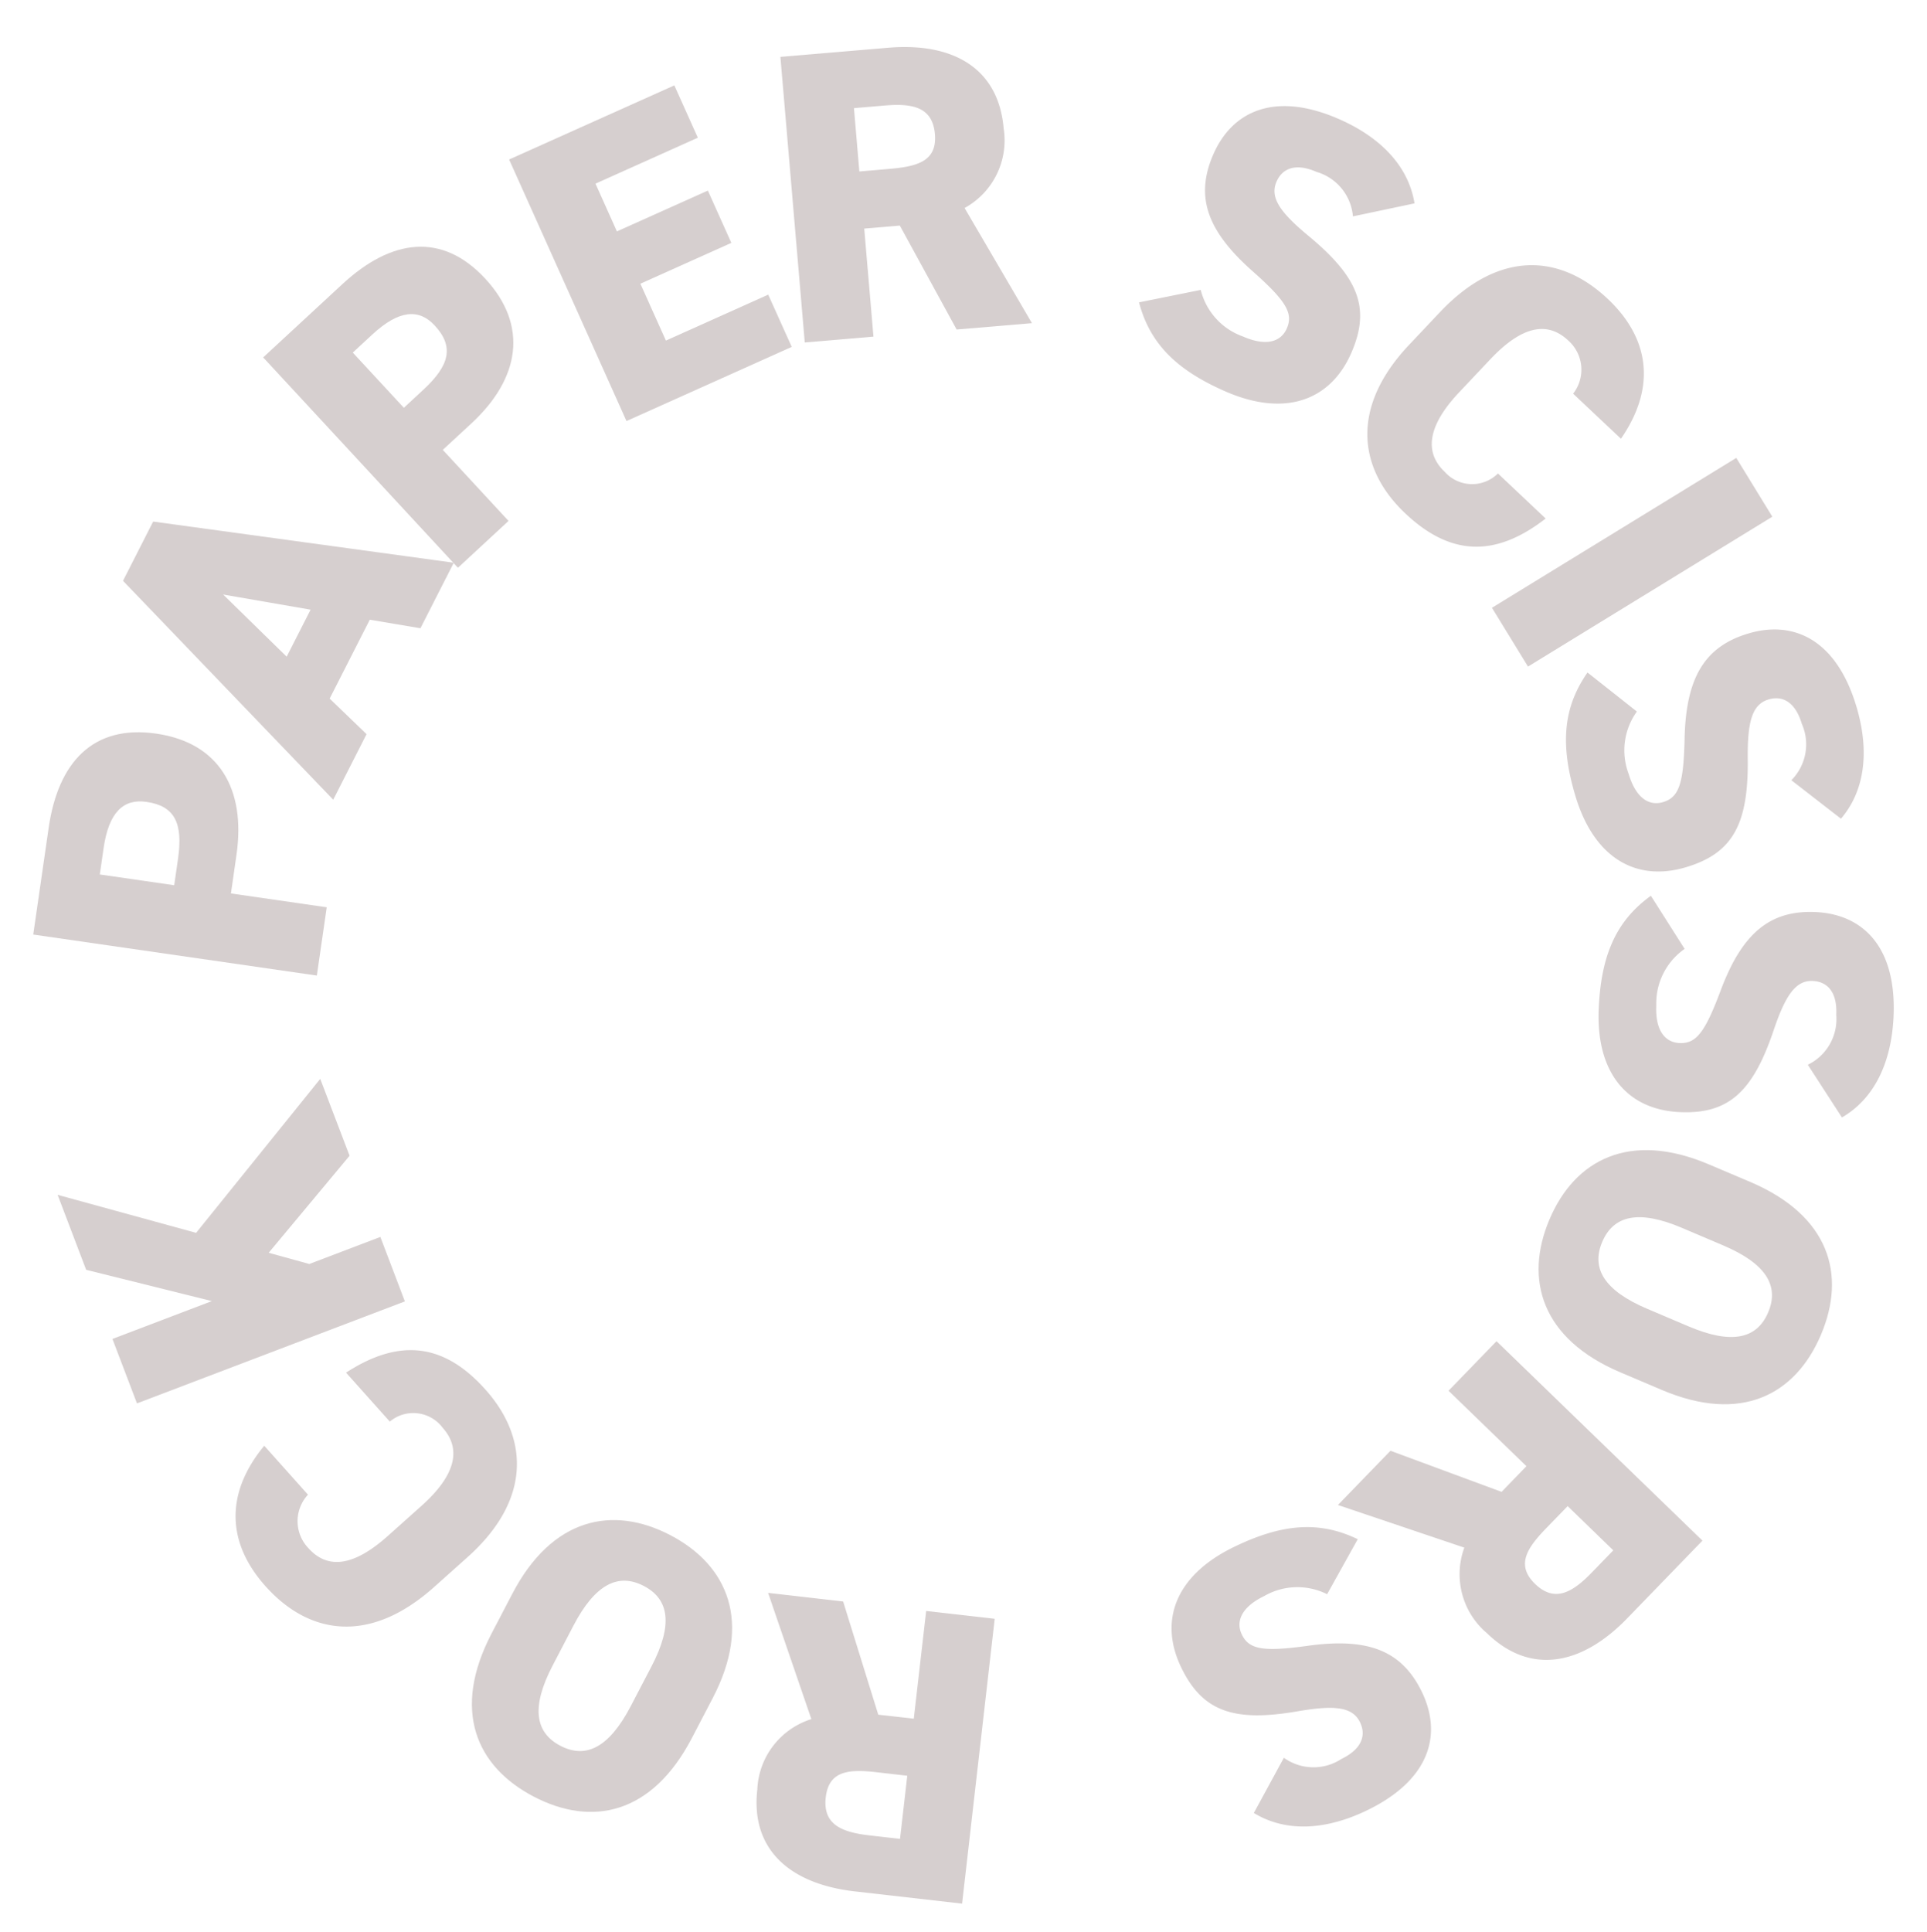 <svg xmlns="http://www.w3.org/2000/svg" width="114.716" height="114.996" viewBox="0 0 114.716 114.996">
  <g id="Group_4" data-name="Group 4" transform="translate(-911.567 39.546) rotate(-160)">
    <g id="Group_1" data-name="Group 1" transform="translate(-972.118 259.239)">
      <path id="Path_1" data-name="Path 1" d="M-903.255,277.074l-4.269-5.615-2.068.5,1.5,6.277-3.993.957-3.974-16.595,6.252-1.5c3.824-.916,6.7.253,7.527,3.716a4.591,4.591,0,0,1-1.591,5.035l4.989,6.179Zm-5.353-8.865c1.611-.386,2.714-.879,2.339-2.442-.38-1.587-1.609-1.624-3.22-1.238l-1.78.426.88,3.679Z" transform="translate(952.538 -259.783)" fill="#d6cfcf"/>
      <path id="Path_2" data-name="Path 2" d="M-882.565,276.722c-3.848-.511-6.358-3.215-5.686-8.264l.352-2.648c.678-5.1,3.8-7,7.647-6.492s6.365,3.166,5.686,8.264l-.352,2.647C-875.588,275.28-878.717,277.233-882.565,276.722ZM-884.182,269c-.368,2.77.376,4.117,2.067,4.341s2.761-.88,3.129-3.65l.351-2.647c.368-2.77-.376-4.116-2.067-4.34s-2.761.88-3.129,3.65Z" transform="translate(942.865 -259.239)" fill="#d6cfcf"/>
      <path id="Path_3" data-name="Path 3" d="M-853.158,274.528a2.318,2.318,0,0,0-1.1-2.976c-1.5-.807-2.9-.149-4.216,2.313l-1.263,2.354c-1.263,2.354-1.121,3.973.405,4.792a2.18,2.18,0,0,0,3.085-.73l3.444,1.847c-2.335,3.1-4.961,3.6-8.143,1.891-3.422-1.836-4.817-5.252-2.408-9.74l1.263-2.354c2.432-4.534,6.026-5.216,9.448-3.38,2.986,1.6,4.18,4.292,2.928,7.83Z" transform="translate(934.553 -262.158)" fill="#d6cfcf"/>
      <path id="Path_4" data-name="Path 4" d="M-843.265,298.924l2.549-7.074-2.5.2-3.425,2.96-2.684-3.106,12.911-11.159,2.684,3.105-4.79,4.14,7.668-.809,3.122,3.612-8.52.694-3.81,11.139Z" transform="translate(929.234 -266.751)" fill="#d6cfcf"/>
      <path id="Path_5" data-name="Path 5" d="M-825.085,324.118l-5.64,1.176-.837-4.019,16.7-3.481,1.312,6.294c.8,3.849-.377,6.671-4.1,7.448-3.7.772-6.151-1.269-6.958-5.143Zm3.664.853c.439,2.106,1.26,2.9,2.93,2.547,1.356-.283,1.891-1.354,1.452-3.46l-.323-1.549-4.382.913Z" transform="translate(923.029 -279.69)" fill="#d6cfcf"/>
      <path id="Path_6" data-name="Path 6" d="M-828.5,338.767l16.215,7.963-.48,3.927-17.656,3.819.532-4.344,3.007-.553.64-5.229-2.789-1.238Zm5.515,7.052-.381,3.116,5.2-.933Z" transform="translate(922.631 -287.014)" fill="#d6cfcf"/>
      <path id="Path_7" data-name="Path 7" d="M-828.691,368.891l-5.125-2.636,1.877-3.65,15.176,7.8-2.942,5.718c-1.8,3.5-4.491,4.949-7.878,3.207-3.366-1.731-3.982-4.857-2.172-8.376Zm2.31,2.969c-.984,1.913-.842,3.044.675,3.824,1.232.633,2.322.137,3.306-1.777l.724-1.408-3.981-2.047Z" transform="translate(923.815 -295.34)" fill="#d6cfcf"/>
      <path id="Path_8" data-name="Path 8" d="M-840.828,400.235l-2.379-2.448,4.79-4.653-2.171-2.235-4.257,4.135-2.378-2.447,4.257-4.136-2.585-2.661-4.789,4.653L-852.719,388l7.734-7.513,11.89,12.239Z" transform="translate(930.418 -301.584)" fill="#d6cfcf"/>
      <path id="Path_9" data-name="Path 9" d="M-868.541,396.637l5.294,4.658,1.929-.895-2.715-5.854,3.724-1.726,7.176,15.477-5.831,2.7c-3.566,1.654-6.614,1.078-8.112-2.152a4.592,4.592,0,0,1,.564-5.25l-6.112-5.069Zm7,7.629c-1.5.7-2.484,1.4-1.809,2.855.686,1.48,1.9,1.273,3.4.576l1.659-.769-1.591-3.432Z" transform="translate(937.369 -305.893)" fill="#d6cfcf"/>
      <path id="Path_10" data-name="Path 10" d="M-898.582,414.15a3.025,3.025,0,0,0,2.938,1.747c1.357.087,1.988-.493,2.043-1.357.065-1.013-.788-1.636-2.9-2.389-3.635-1.3-4.954-2.768-4.769-5.68.2-3.085,2.4-4.952,6.271-4.707,3.109.2,5.159,1.1,6.634,3.221l-3.2,1.954a3.951,3.951,0,0,0-3.309-1.746c-1.58-.1-2.239.527-2.29,1.341-.063.987.6,1.525,3.063,2.5,3.384,1.33,4.765,3,4.591,5.743-.178,2.813-2.162,4.794-6.309,4.531-2.715-.172-4.854-1.225-5.944-3.177Z" transform="translate(947.544 -309.009)" fill="#d6cfcf"/>
      <path id="Path_11" data-name="Path 11" d="M-923.436,406.656a2.319,2.319,0,0,0,1.346,2.871c1.566.675,2.9-.1,4-2.663l1.058-2.452c1.059-2.452.78-4.054-.808-4.74a2.183,2.183,0,0,0-3.014.99l-3.587-1.548c2.064-3.284,4.638-4.005,7.953-2.574,3.565,1.538,5.244,4.823,3.226,9.5l-1.059,2.453c-2.039,4.723-5.561,5.707-9.125,4.168-3.111-1.342-4.529-3.921-3.581-7.551Z" transform="translate(956.47 -306.948)" fill="#d6cfcf"/>
      <path id="Path_12" data-name="Path 12" d="M-931.709,387.593l3.213,2.554-10.616,13.358-3.214-2.554Z" transform="translate(961.713 -304.067)" fill="#d6cfcf"/>
      <path id="Path_13" data-name="Path 13" d="M-954.3,381.723a3.023,3.023,0,0,0,.565,3.37c.812,1.091,1.663,1.2,2.356.682.813-.605.738-1.659-.049-3.754-1.361-3.61-1.092-5.567,1.25-7.308,2.479-1.845,5.325-1.374,7.643,1.74,1.859,2.5,2.5,4.644,1.831,7.143l-3.556-1.177a3.946,3.946,0,0,0-.807-3.652c-.944-1.27-1.849-1.367-2.5-.88-.793.59-.776,1.441.074,3.951,1.174,3.442.789,5.576-1.413,7.215-2.262,1.682-5.055,1.449-7.534-1.885-1.623-2.181-2.2-4.493-1.419-6.587Z" transform="translate(967.258 -299.191)" fill="#d6cfcf"/>
      <path id="Path_14" data-name="Path 14" d="M-964.823,359.155a3.023,3.023,0,0,0-.578,3.367c.405,1.3,1.173,1.68,2,1.422.967-.3,1.244-1.322,1.192-3.56-.092-3.857.808-5.616,3.593-6.487,2.95-.923,5.481.461,6.641,4.167.929,2.973.826,5.208-.629,7.347l-2.969-2.284a3.951,3.951,0,0,0,.445-3.714c-.472-1.51-1.294-1.9-2.073-1.657-.944.295-1.209,1.1-1.234,3.754-.029,3.636-1.1,5.524-3.715,6.344-2.691.841-5.25-.3-6.491-4.266-.812-2.6-.6-4.97.837-6.686Z" transform="translate(971.068 -292.202)" fill="#d6cfcf"/>
      <path id="Path_15" data-name="Path 15" d="M-954.57,336.846c-.2,3.877-2.7,6.594-7.786,6.327l-2.667-.139c-5.137-.27-7.285-3.23-7.082-7.107s2.649-6.6,7.786-6.328l2.667.14C-956.565,330-954.367,332.968-954.57,336.846Zm-7.572,2.228c2.791.146,4.074-.7,4.164-2.408s-1.1-2.682-3.889-2.827l-2.667-.141c-2.79-.146-4.074.7-4.162,2.406s1.1,2.683,3.888,2.829Z" transform="translate(972.118 -283.806)" fill="#d6cfcf"/>
      <path id="Path_16" data-name="Path 16" d="M-949.068,311.174l-7.053-.036-.867,1.942,5.893,2.633-1.675,3.748L-968.35,312.5l2.624-5.87c1.6-3.59,4.28-5.157,7.532-3.7a4.592,4.592,0,0,1,3.022,4.33l7.94-.189Zm-10.29-1.158c.675-1.512.956-2.687-.511-3.344-1.49-.665-2.269.288-2.945,1.8l-.746,1.67,3.453,1.544Z" transform="translate(970.802 -274.308)" fill="#d6cfcf"/>
      <path id="Path_17" data-name="Path 17" d="M-943.4,284.127a3.026,3.026,0,0,0-3.238,1.1c-.947.976-.918,1.833-.3,2.435.727.707,1.755.465,3.7-.647,3.348-1.919,5.324-1.965,7.415.069,2.217,2.154,2.205,5.041-.5,7.824-2.172,2.235-4.186,3.208-6.76,2.947l.594-3.7a3.953,3.953,0,0,0,3.478-1.379c1.1-1.135,1.055-2.044.47-2.613-.71-.69-1.547-.537-3.891.7-3.211,1.708-5.38,1.669-7.348-.245-2.022-1.965-2.236-4.76.659-7.739,1.9-1.951,4.086-2.892,6.278-2.451Z" transform="translate(964.847 -266.602)" fill="#d6cfcf"/>
    </g>
  </g>
</svg>
